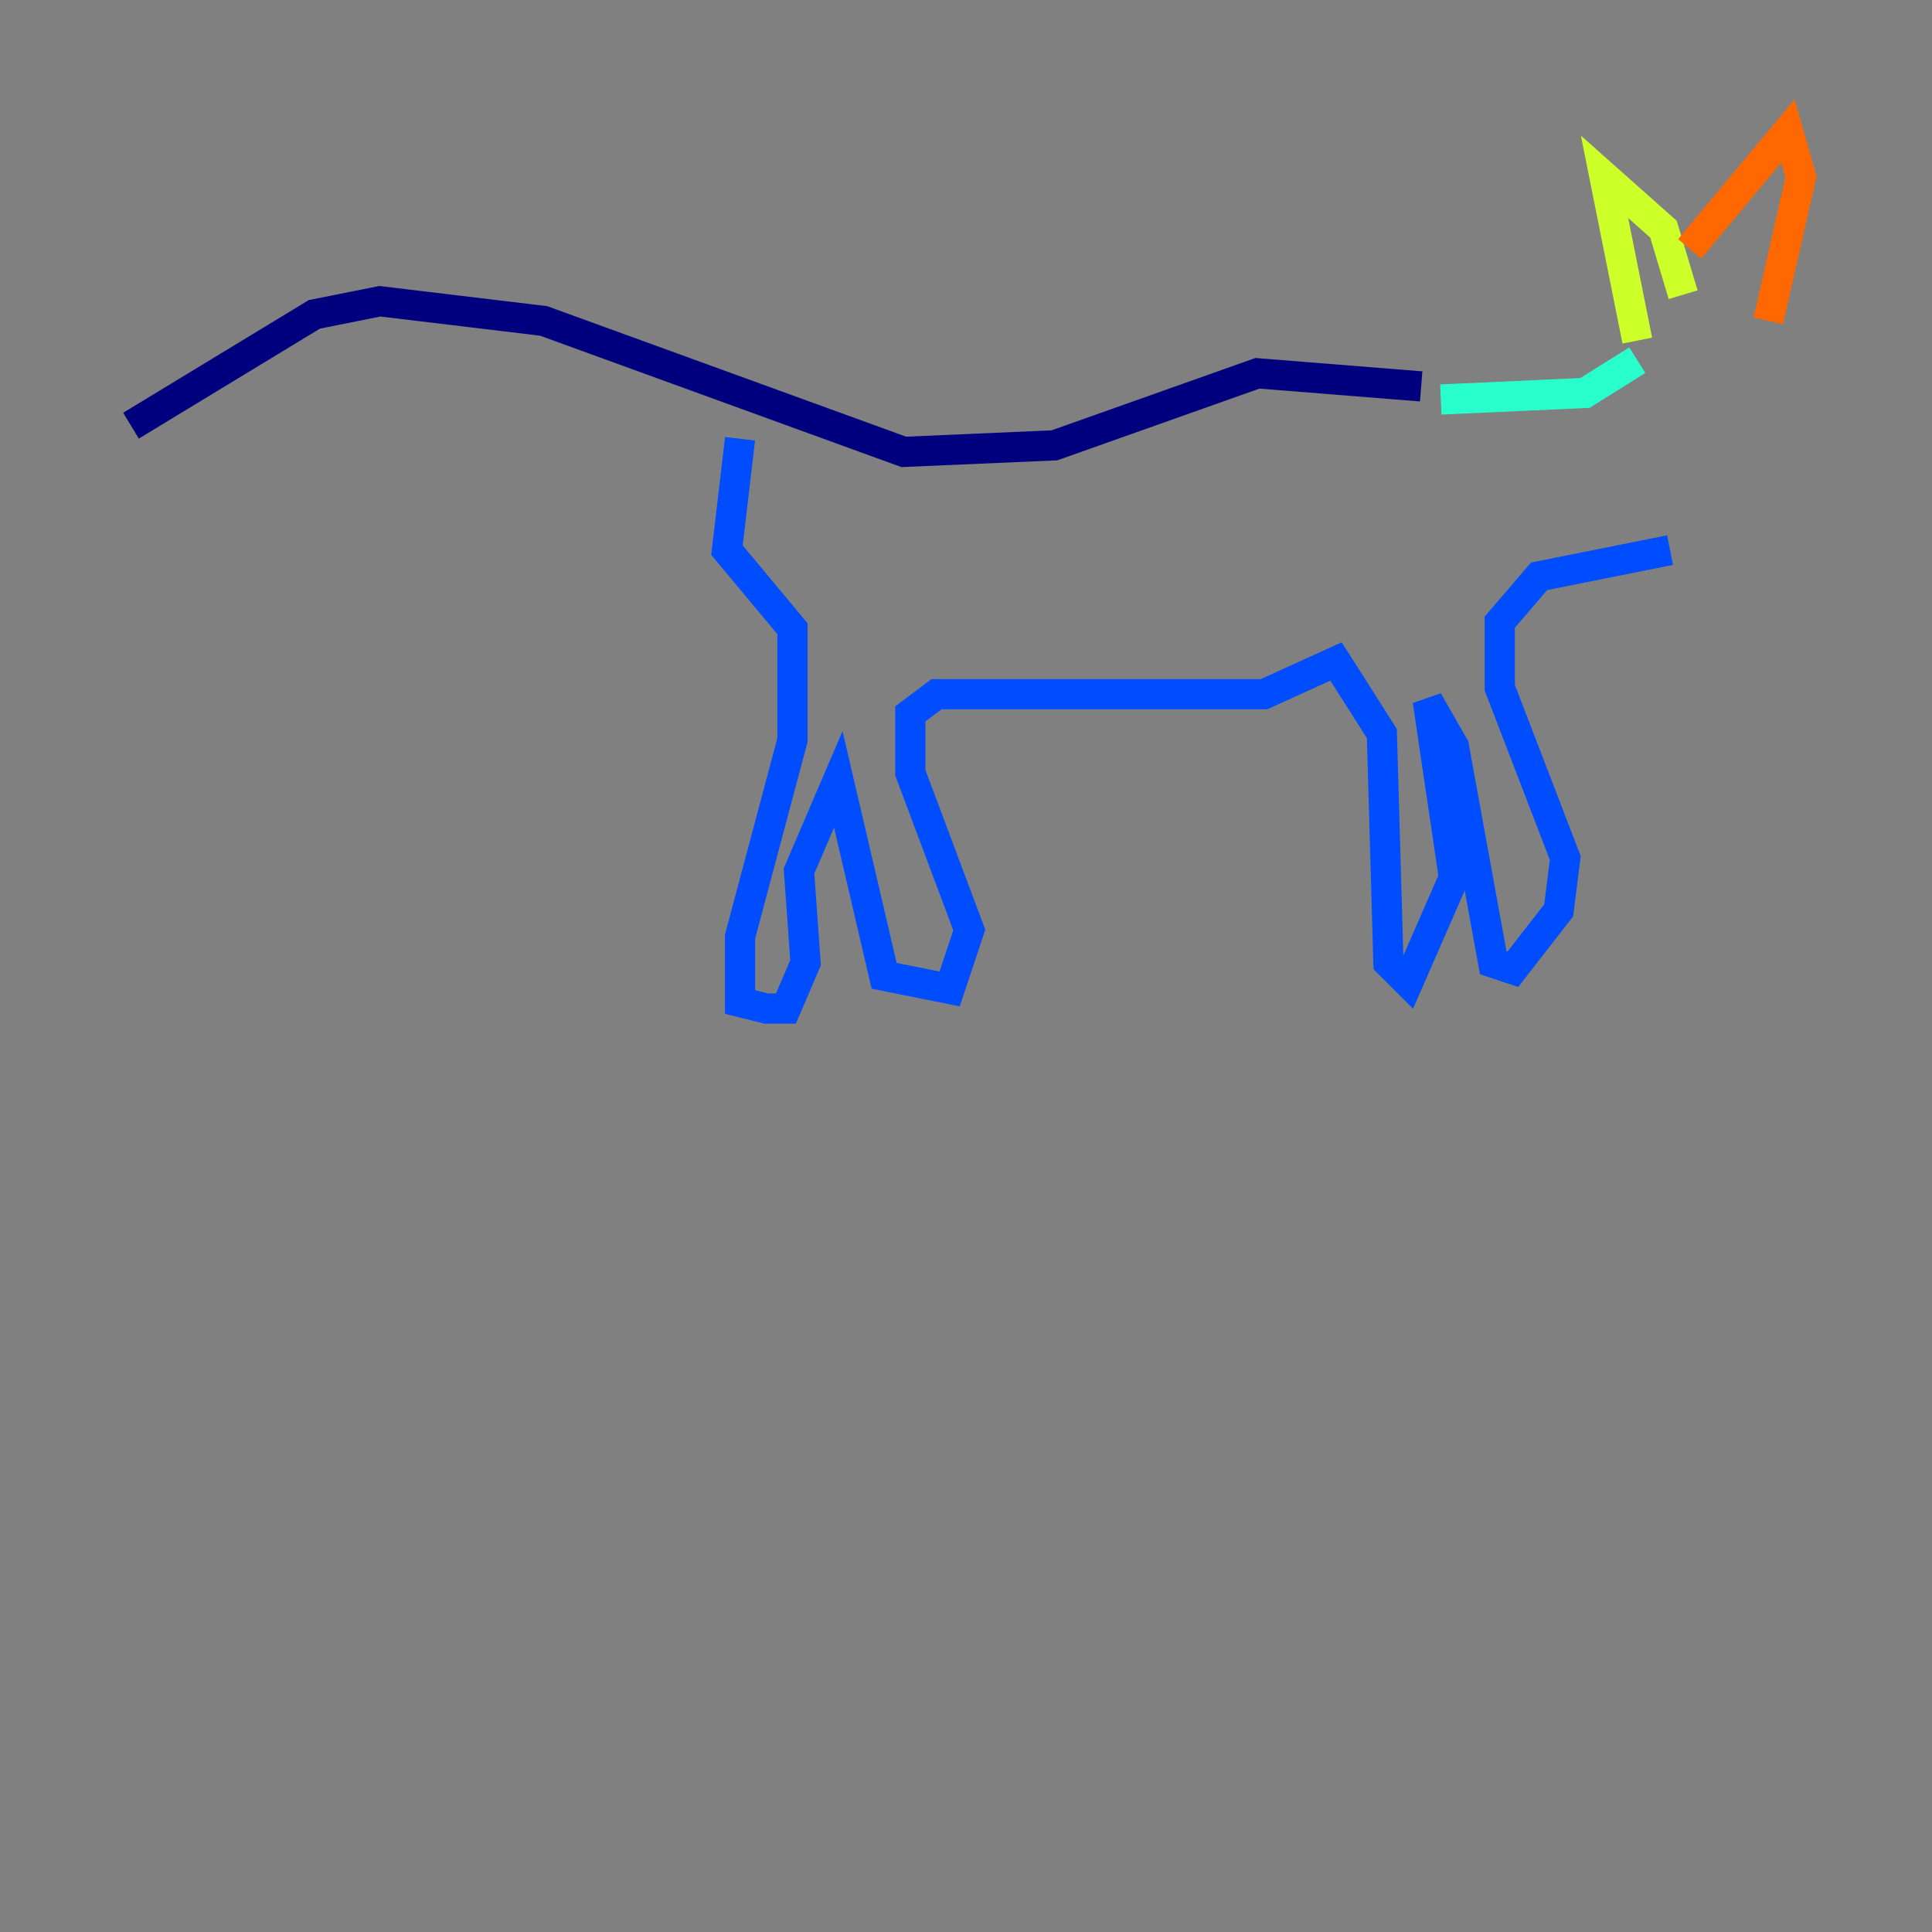 <?xml version="1.0" encoding="utf-8" ?>
<svg baseProfile="tiny" height="128" version="1.2" viewBox="0,0,128,128" width="128" xmlns="http://www.w3.org/2000/svg" xmlns:ev="http://www.w3.org/2001/xml-events" xmlns:xlink="http://www.w3.org/1999/xlink"><rect x="0" y="0" width="128" height="128" fill="#808080" stroke="none"/><defs /><polyline fill="none" points="94.156,25.6 83.308,24.732 69.858,29.505 59.878,29.939 36.014,21.261 25.166,19.959 20.827,20.827 8.678,28.203" stroke="#00007f" stroke-width="2" /><polyline fill="none" points="49.031,29.071 48.163,36.447 52.502,41.654 52.502,49.031 49.031,62.047 49.031,66.386 50.766,66.82 52.068,66.82 53.37,63.783 52.936,57.709 55.539,51.634 58.576,64.651 62.915,65.519 64.217,61.614 60.312,51.2 60.312,47.295 62.047,45.993 83.742,45.993 88.515,43.824 91.552,48.597 91.986,63.783 93.288,65.085 96.325,58.142 94.59,46.427 96.325,49.464 98.929,63.783 100.231,64.217 103.268,60.312 103.702,56.841 99.363,45.559 99.363,41.22 101.966,38.183 110.644,36.447" stroke="#004cff" stroke-width="2" /><polyline fill="none" points="95.458,26.468 105.003,26.034 108.475,23.864" stroke="#29ffcd" stroke-width="2" /><polyline fill="none" points="108.475,22.563 106.305,11.715 110.21,15.186 111.512,19.525" stroke="#cdff29" stroke-width="2" /><polyline fill="none" points="111.946,16.488 118.454,8.678 119.322,11.715 117.153,21.261" stroke="#ff6700" stroke-width="2" /><polyline fill="none" points="118.02,23.43 118.02,23.43" stroke="#7f0000" stroke-width="2" /></svg>